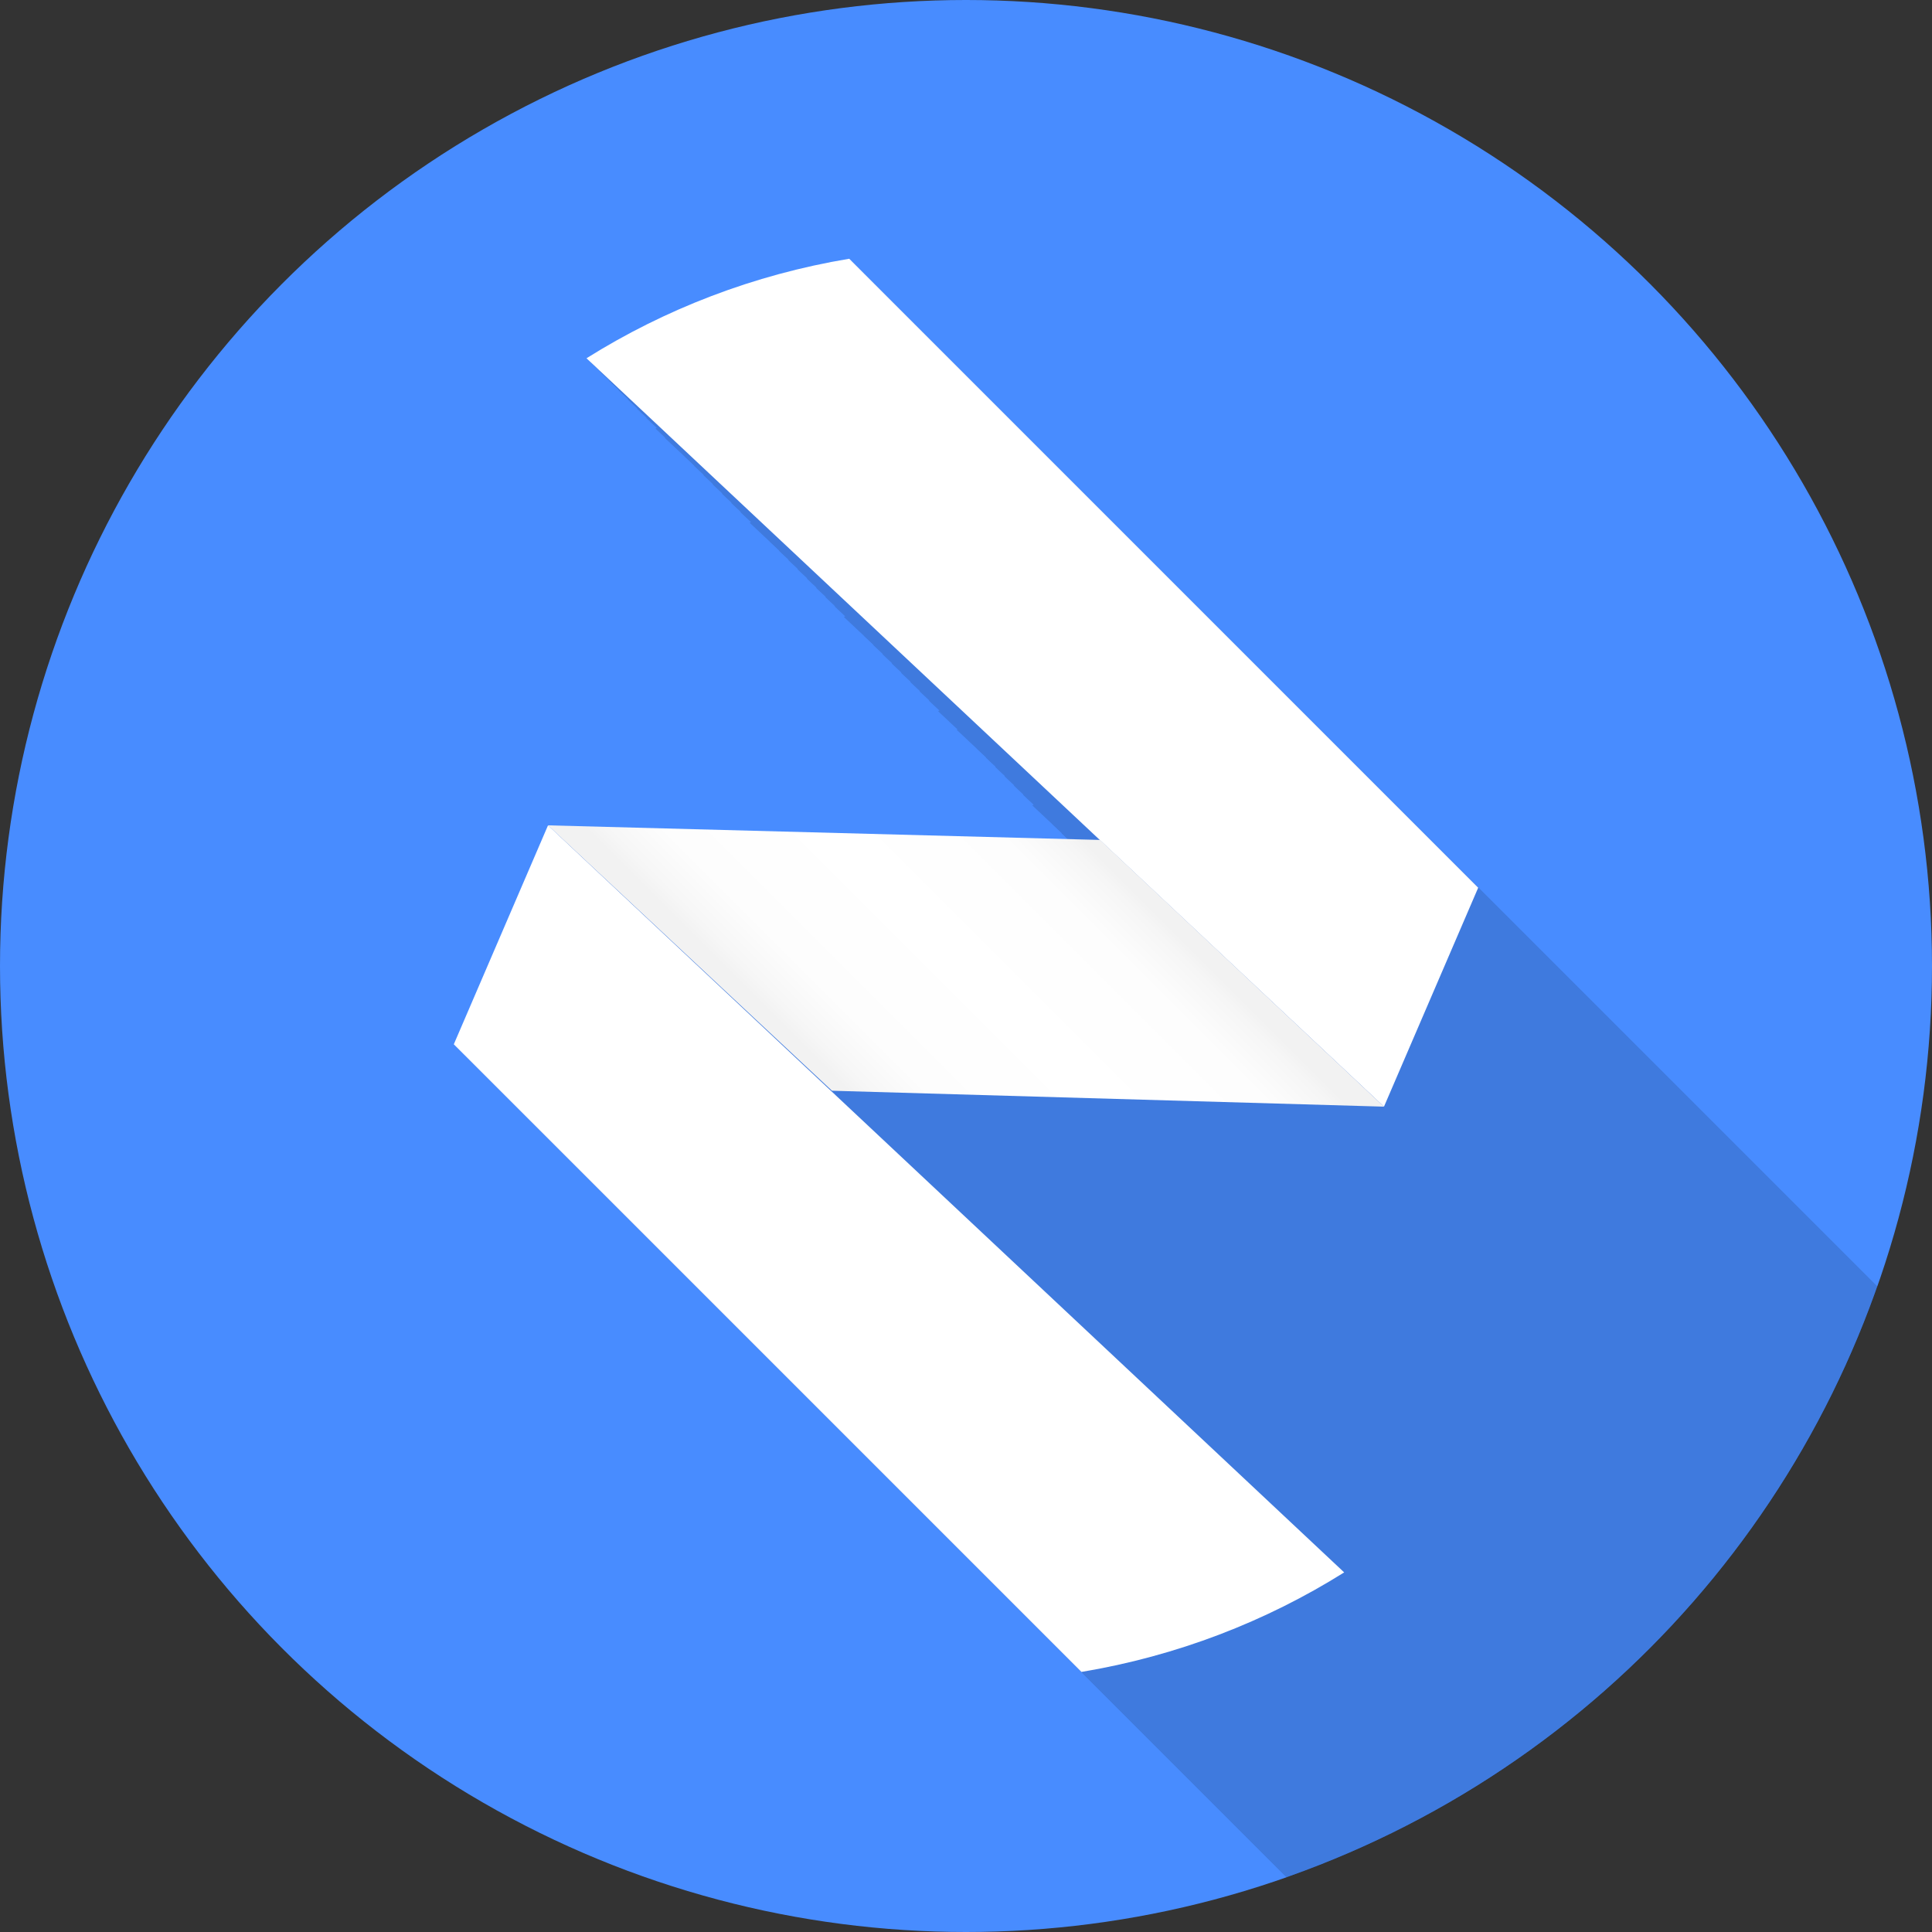 <?xml version="1.0" encoding="utf-8"?>
<!-- Generator: Adobe Illustrator 21.0.0, SVG Export Plug-In . SVG Version: 6.00 Build 0)  -->
<svg version="1.1" id="Layer_1" xmlns="http://www.w3.org/2000/svg" xmlns:xlink="http://www.w3.org/1999/xlink" x="0px" y="0px"
	 viewBox="0 0 145.6 145.6" style="enable-background:new 0 0 145.6 145.6;" xml:space="preserve">
<rect x="0" y="0" width="145.6" height="145.6" fill="#333333" stroke="none"/>
<style type="text/css">
	.st0{fill:#488CFF;}
	.st1{opacity:0.13;clip-path:url(#SVGID_2_);}
	.st2{fill:#FFFFFF;}
	.st3{fill:url(#SVGID_3_);}
</style>
<circle class="st0" cx="72.8" cy="72.8" r="72.8"/>
<g>
	<defs>
		<circle id="SVGID_1_" cx="72.8" cy="72.8" r="72.8"/>
	</defs>
	<clipPath id="SVGID_2_">
		<use xlink:href="#SVGID_1_"  style="overflow:visible;"/>
	</clipPath>
	<g class="st1">
		<path d="M112.2,67.8L64.2,19.7c-7.2,1.2-13.8,3.9-19.7,7.6l39.3,36.9L42.1,63L35,79.5l48.1,48.1c7.2-1.2,13.8-3.9,19.7-7.6
			L63.5,83.1l41.6,1.2L112.2,67.8z"/>
		<path d="M113,68.5L64.9,20.4c-7.2,1.2-13.8,3.9-19.7,7.6l39.3,36.9l-41.6-1.2l-7.1,16.5l48.1,48.1c7.2-1.2,13.8-3.9,19.7-7.6
			L64.2,83.8l41.6,1.2L113,68.5z"/>
		<path d="M113.7,69.2L65.6,21.1c-7.2,1.2-13.8,3.9-19.7,7.6l39.3,36.9l-41.6-1.2l-7.1,16.5L84.5,129c7.2-1.2,13.8-3.9,19.7-7.6
			L64.9,84.5l41.6,1.2L113.7,69.2z"/>
		<path d="M114.4,69.9L66.3,21.8c-7.2,1.2-13.8,3.9-19.7,7.6l39.3,36.9l-41.6-1.2l-7.1,16.5l48.1,48.1c7.2-1.2,13.8-3.9,19.7-7.6
			L65.6,85.2l41.6,1.2L114.4,69.9z"/>
		<path d="M115.1,70.6L67,22.5c-7.2,1.2-13.8,3.9-19.7,7.6L86.6,67L45,65.8l-7.1,16.5l48.1,48.1c7.2-1.2,13.8-3.9,19.7-7.6
			L66.3,85.9l41.6,1.2L115.1,70.6z"/>
		<path d="M115.8,71.3L67.7,23.2c-7.2,1.2-13.8,3.9-19.7,7.6l39.3,36.9l-41.6-1.2L38.6,83l48.1,48.1c7.2-1.2,13.8-3.9,19.7-7.6
			L67.1,86.6l41.6,1.2L115.8,71.3z"/>
		<path d="M116.5,72L68.4,23.9c-7.2,1.2-13.8,3.9-19.7,7.6L88,68.4l-41.6-1.2l-7.1,16.5l48.1,48.1c7.2-1.2,13.8-3.9,19.7-7.6
			L67.8,87.3l41.6,1.2L116.5,72z"/>
		<path d="M117.2,72.7L69.1,24.7c-7.2,1.2-13.8,3.9-19.7,7.6l39.3,36.9L47.1,68L40,84.5l48.1,48.1c7.2-1.2,13.8-3.9,19.7-7.6
			L68.5,88l41.6,1.2L117.2,72.7z"/>
		<path d="M117.9,73.4L69.9,25.4C62.7,26.6,56,29.2,50.1,33l39.3,36.9l-41.6-1.2l-7.1,16.5l48.1,48.1c7.2-1.2,13.8-3.9,19.7-7.6
			L69.2,88.7l41.6,1.2L117.9,73.4z"/>
		<path d="M118.6,74.1L70.6,26.1c-7.2,1.2-13.8,3.9-19.7,7.6l39.3,36.9l-41.6-1.2l-7.1,16.5L89.5,134c7.2-1.2,13.8-3.9,19.7-7.6
			L69.9,89.5l41.6,1.2L118.6,74.1z"/>
		<path d="M119.3,74.9L71.3,26.8c-7.2,1.2-13.8,3.9-19.7,7.6l39.3,36.9l-41.6-1.2l-7.1,16.5l48.1,48.1c7.2-1.2,13.8-3.9,19.7-7.6
			L70.6,90.2l41.6,1.2L119.3,74.9z"/>
		<path d="M120.1,75.6L72,27.5c-7.2,1.2-13.8,3.9-19.7,7.6L91.6,72l-41.6-1.2l-7.1,16.5l48.1,48.1c7.2-1.2,13.8-3.9,19.7-7.6
			L71.3,90.9l41.6,1.2L120.1,75.6z"/>
		<path d="M120.8,76.3L72.7,28.2c-7.2,1.2-13.8,3.9-19.7,7.6l39.3,36.9l-41.6-1.2L43.5,88l48.1,48.1c7.2-1.2,13.8-3.9,19.7-7.6
			L72,91.6l41.6,1.2L120.8,76.3z"/>
		<path d="M121.5,77L73.4,28.9c-7.2,1.2-13.8,3.9-19.7,7.6L93,73.4l-41.6-1.2l-7.1,16.5l48.1,48.1c7.2-1.2,13.8-3.9,19.7-7.6
			L72.7,92.3l41.6,1.2L121.5,77z"/>
		<path d="M122.2,77.7L74.1,29.6c-7.2,1.2-13.8,3.9-19.7,7.6l39.3,36.9l-41.6-1.2l-7.1,16.5L93,137.5c7.2-1.2,13.8-3.9,19.7-7.6
			L73.4,93l41.6,1.2L122.2,77.7z"/>
		<path d="M122.9,78.4L74.8,30.3c-7.2,1.2-13.8,3.9-19.7,7.6l39.3,36.9l-41.6-1.2l-7.1,16.5l48.1,48.1c7.2-1.2,13.8-3.9,19.7-7.6
			L74.2,93.7l41.6,1.2L122.9,78.4z"/>
		<path d="M123.6,79.1L75.5,31c-7.2,1.2-13.8,3.9-19.7,7.6l39.3,36.9l-41.6-1.2l-7.1,16.5l48.1,48.1c7.2-1.2,13.8-3.9,19.7-7.6
			L74.9,94.4l41.6,1.2L123.6,79.1z"/>
		<path d="M124.3,79.8L76.2,31.8c-7.2,1.2-13.8,3.9-19.7,7.6l39.3,36.9l-41.6-1.2l-7.1,16.5l48.1,48.1c7.2-1.2,13.8-3.9,19.7-7.6
			L75.6,95.1l41.6,1.2L124.3,79.8z"/>
		<path d="M125,80.5L77,32.5c-7.2,1.2-13.8,3.9-19.7,7.6L96.5,77l-41.6-1.2l-7.1,16.5l48.1,48.1c7.2-1.2,13.8-3.9,19.7-7.6
			L76.3,95.8l41.6,1.2L125,80.5z"/>
		<path d="M125.7,81.2L77.7,33.2c-7.2,1.2-13.8,3.9-19.7,7.6l39.3,36.9l-41.6-1.2L48.5,93l48.1,48.1c7.2-1.2,13.8-3.9,19.7-7.6
			L77,96.6l41.6,1.2L125.7,81.2z"/>
		<path d="M126.4,82L78.4,33.9c-7.2,1.2-13.8,3.9-19.7,7.6l39.3,36.9l-41.6-1.2l-7.1,16.5l48.1,48.1c7.2-1.2,13.8-3.9,19.7-7.6
			L77.7,97.3l41.6,1.2L126.4,82z"/>
		<path d="M127.2,82.7L79.1,34.6c-7.2,1.2-13.8,3.9-19.7,7.6l39.3,36.9L57,77.9l-7.1,16.5L98,142.5c7.2-1.2,13.8-3.9,19.7-7.6
			L78.4,98l41.6,1.2L127.2,82.7z"/>
		<path d="M127.9,83.4L79.8,35.3c-7.2,1.2-13.8,3.9-19.7,7.6l39.3,36.9l-41.6-1.2l-7.1,16.5l48.1,48.1c7.2-1.2,13.8-3.9,19.7-7.6
			L79.1,98.7l41.6,1.2L127.9,83.4z"/>
		<path d="M128.6,84.1L80.5,36c-7.2,1.2-13.8,3.9-19.7,7.6l39.3,36.9l-41.6-1.2l-7.1,16.5l48.1,48.1c7.2-1.2,13.8-3.9,19.7-7.6
			L79.8,99.4l41.6,1.2L128.6,84.1z"/>
		<path d="M129.3,84.8L81.2,36.7c-7.2,1.2-13.8,3.9-19.7,7.6l39.3,36.9L59.2,80L52,96.5l48.1,48.1c7.2-1.2,13.8-3.9,19.7-7.6
			l-39.3-36.9l41.6,1.2L129.3,84.8z"/>
		<path d="M130,85.5L81.9,37.4c-7.2,1.2-13.8,3.9-19.7,7.6l39.3,36.9l-41.6-1.2l-7.1,16.5l48.1,48.1c7.2-1.2,13.8-3.9,19.7-7.6
			l-39.3-36.9l41.6,1.2L130,85.5z"/>
		<path d="M130.7,86.2L82.6,38.1c-7.2,1.2-13.8,3.9-19.7,7.6l39.3,36.9l-41.6-1.2L53.5,98l48.1,48.1c7.2-1.2,13.8-3.9,19.7-7.6
			L82,101.5l41.6,1.2L130.7,86.2z"/>
		<path d="M131.4,86.9L83.3,38.9c-7.2,1.2-13.8,3.9-19.7,7.6l39.3,36.9l-41.6-1.2l-7.1,16.5l48.1,48.1c7.2-1.2,13.8-3.9,19.7-7.6
			l-39.3-36.9l41.6,1.2L131.4,86.9z"/>
		<path d="M132.1,87.6L84.1,39.6c-7.2,1.2-13.8,3.9-19.7,7.6l39.3,36.9L62,82.9l-7.1,16.5l48.1,48.1c7.2-1.2,13.8-3.9,19.7-7.6
			l-39.3-36.9l41.6,1.2L132.1,87.6z"/>
		<path d="M132.8,88.3L84.8,40.3c-7.2,1.2-13.8,3.9-19.7,7.6l39.3,36.9l-41.6-1.2l-7.1,16.5l48.1,48.1c7.2-1.2,13.8-3.9,19.7-7.6
			l-39.3-36.9l41.6,1.2L132.8,88.3z"/>
		<path d="M133.5,89.1L85.5,41c-7.2,1.2-13.8,3.9-19.7,7.6L105,85.5l-41.6-1.2l-7.1,16.5l48.1,48.1c7.2-1.2,13.8-3.9,19.7-7.6
			l-39.3-36.9l41.6,1.2L133.5,89.1z"/>
		<path d="M134.3,89.8L86.2,41.7c-7.2,1.2-13.8,3.9-19.7,7.6l39.3,36.9L64.1,85L57,101.5l48.1,48.1c7.2-1.2,13.8-3.9,19.7-7.6
			l-39.3-36.9l41.6,1.2L134.3,89.8z"/>
		<path d="M135,90.5L86.9,42.4c-7.2,1.2-13.8,3.9-19.7,7.6l39.3,36.9l-41.6-1.2l-7.1,16.5l48.1,48.1c7.2-1.2,13.8-3.9,19.7-7.6
			l-39.3-36.9l41.6,1.2L135,90.5z"/>
		<path d="M135.7,91.2L87.6,43.1c-7.2,1.2-13.8,3.9-19.7,7.6l39.3,36.9l-41.6-1.2l-7.1,16.5l48.1,48.1c7.2-1.2,13.8-3.9,19.7-7.6
			l-39.3-36.9l41.6,1.2L135.7,91.2z"/>
		<path d="M136.4,91.9L88.3,43.8c-7.2,1.2-13.8,3.9-19.7,7.6l39.3,36.9l-41.6-1.2l-7.1,16.5l48.1,48.1c7.2-1.2,13.8-3.9,19.7-7.6
			l-39.3-36.9l41.6,1.2L136.4,91.9z"/>
		<path d="M137.1,92.6L89,44.5c-7.2,1.2-13.8,3.9-19.7,7.6L108.6,89L67,87.9l-7.1,16.5l48.1,48.1c7.2-1.2,13.8-3.9,19.7-7.6
			l-39.3-36.9l41.6,1.2L137.1,92.6z"/>
		<path d="M137.8,93.3L89.7,45.2c-7.2,1.2-13.8,3.9-19.7,7.6l39.3,36.9l-41.6-1.2l-7.1,16.5l48.1,48.1c7.2-1.2,13.8-3.9,19.7-7.6
			l-39.3-36.9l41.6,1.2L137.8,93.3z"/>
		<path d="M138.5,94L90.4,46c-7.2,1.2-13.8,3.9-19.7,7.6L110,90.5l-41.6-1.2l-7.1,16.5l48.1,48.1c7.2-1.2,13.8-3.9,19.7-7.6
			l-39.3-36.9l41.6,1.2L138.5,94z"/>
		<path d="M139.2,94.7L91.2,46.7c-7.2,1.2-13.8,3.9-19.7,7.6l39.3,36.9L69.1,90L62,106.5l48.1,48.1c7.2-1.2,13.8-3.9,19.7-7.6
			L90.5,110l41.6,1.2L139.2,94.7z"/>
		<path d="M139.9,95.4L91.9,47.4C84.7,48.6,78,51.2,72.1,55l39.3,36.9l-41.6-1.2l-7.1,16.5l48.1,48.1c7.2-1.2,13.8-3.9,19.7-7.6
			l-39.3-36.9l41.6,1.2L139.9,95.4z"/>
		<path d="M140.6,96.2L92.6,48.1c-7.2,1.2-13.8,3.9-19.7,7.6l39.3,36.9l-41.6-1.2l-7.1,16.5l48.1,48.1c7.2-1.2,13.8-3.9,19.7-7.6
			l-39.3-36.9l41.6,1.2L140.6,96.2z"/>
		<path d="M141.4,96.9L93.3,48.8c-7.2,1.2-13.8,3.9-19.7,7.6l39.3,36.9l-41.6-1.2l-7.1,16.5l48.1,48.1c7.2-1.2,13.8-3.9,19.7-7.6
			l-39.3-36.9l41.6,1.2L141.4,96.9z"/>
		<path d="M142.1,97.6L94,49.5c-7.2,1.2-13.8,3.9-19.7,7.6L113.6,94L72,92.8l-7.1,16.5l48.1,48.1c7.2-1.2,13.8-3.9,19.7-7.6
			l-39.3-36.9l41.6,1.2L142.1,97.6z"/>
		<path d="M142.8,98.3L94.7,50.2c-7.2,1.2-13.8,3.9-19.7,7.6l39.3,36.9l-41.6-1.2L65.5,110l48.1,48.1c7.2-1.2,13.8-3.9,19.7-7.6
			L94,113.6l41.6,1.2L142.8,98.3z"/>
		<path d="M143.5,99L95.4,50.9c-7.2,1.2-13.8,3.9-19.7,7.6L115,95.4l-41.6-1.2l-7.1,16.5l48.1,48.1c7.2-1.2,13.8-3.9,19.7-7.6
			l-39.3-36.9l41.6,1.2L143.5,99z"/>
		<path d="M144.2,99.7L96.1,51.6c-7.2,1.2-13.8,3.9-19.7,7.6l39.3,36.9L74.1,95L67,111.4l48.1,48.1c7.2-1.2,13.8-3.9,19.7-7.6
			L95.5,115l41.6,1.2L144.2,99.7z"/>
		<path d="M144.9,100.4L96.8,52.3c-7.2,1.2-13.8,3.9-19.7,7.6l39.3,36.9l-41.6-1.2l-7.1,16.5l48.1,48.1c7.2-1.2,13.8-3.9,19.7-7.6
			l-39.3-36.9l41.6,1.2L144.9,100.4z"/>
		<path d="M145.6,101.1L97.5,53.1c-7.2,1.2-13.8,3.9-19.7,7.6l39.3,36.9l-41.6-1.2l-7.1,16.5l48.1,48.1c7.2-1.2,13.8-3.9,19.7-7.6
			l-39.3-36.9l41.6,1.2L145.6,101.1z"/>
		<path d="M146.3,101.8L98.3,53.8c-7.2,1.2-13.8,3.9-19.7,7.6l39.3,36.9l-41.6-1.2l-7.1,16.5l48.1,48.1c7.2-1.2,13.8-3.9,19.7-7.6
			l-39.3-36.9l41.6,1.2L146.3,101.8z"/>
		<path d="M147,102.5L99,54.5c-7.2,1.2-13.8,3.9-19.7,7.6L118.5,99l-41.6-1.2l-7.1,16.5l48.1,48.1c7.2-1.2,13.8-3.9,19.7-7.6
			l-39.3-36.9l41.6,1.2L147,102.5z"/>
		<path d="M147.7,103.3L99.7,55.2c-7.2,1.2-13.8,3.9-19.7,7.6l39.3,36.9l-41.6-1.2L70.5,115l48.1,48.1c7.2-1.2,13.8-3.9,19.7-7.6
			L99,118.6l41.6,1.2L147.7,103.3z"/>
		<path d="M148.5,104l-48.1-48.1c-7.2,1.2-13.8,3.9-19.7,7.6l39.3,36.9l-41.6-1.2l-7.1,16.5l48.1,48.1c7.2-1.2,13.8-3.9,19.7-7.6
			l-39.3-36.9l41.6,1.2L148.5,104z"/>
		<path d="M149.2,104.7l-48.1-48.1c-7.2,1.2-13.8,3.9-19.7,7.6l39.3,36.9l-41.6-1.2l-7.1,16.5l48.1,48.1c7.2-1.2,13.8-3.9,19.7-7.6
			L100.4,120l41.6,1.2L149.2,104.7z"/>
		<path d="M149.9,105.4l-48.1-48.1c-7.2,1.2-13.8,3.9-19.7,7.6l39.3,36.9l-41.6-1.2l-7.1,16.5l48.1,48.1c7.2-1.2,13.8-3.9,19.7-7.6
			l-39.3-36.9l41.6,1.2L149.9,105.4z"/>
		<path d="M150.6,106.1L102.5,58c-7.2,1.2-13.8,3.9-19.7,7.6l39.3,36.9l-41.6-1.2l-7.1,16.5l48.1,48.1c7.2-1.2,13.8-3.9,19.7-7.6
			l-39.3-36.9l41.6,1.2L150.6,106.1z"/>
		<path d="M151.3,106.8l-48.1-48.1c-7.2,1.2-13.8,3.9-19.7,7.6l39.3,36.9l-41.6-1.2l-7.1,16.5l48.1,48.1c7.2-1.2,13.8-3.9,19.7-7.6
			l-39.3-36.9l41.6,1.2L151.3,106.8z"/>
		<path d="M152,107.5l-48.1-48.1c-7.2,1.2-13.8,3.9-19.7,7.6l39.3,36.9l-41.6-1.2l-7.1,16.5l48.1,48.1c7.2-1.2,13.8-3.9,19.7-7.6
			l-39.3-36.9l41.6,1.2L152,107.5z"/>
		<path d="M152.7,108.2l-48.1-48.1c-7.2,1.2-13.8,3.9-19.7,7.6l39.3,36.9l-41.6-1.2L75.5,120l48.1,48.1c7.2-1.2,13.8-3.9,19.7-7.6
			L104,123.5l41.6,1.2L152.7,108.2z"/>
		<path d="M153.4,108.9l-48.1-48.1c-7.2,1.2-13.8,3.9-19.7,7.6l39.3,36.9l-41.6-1.2l-7.1,16.5l48.1,48.1c7.2-1.2,13.8-3.9,19.7-7.6
			l-39.3-36.9l41.6,1.2L153.4,108.9z"/>
		<path d="M154.1,109.6l-48.1-48.1c-7.2,1.2-13.8,3.9-19.7,7.6l39.3,36.9L84,104.9l-7.1,16.5l48.1,48.1c7.2-1.2,13.8-3.9,19.7-7.6
			L105.4,125l41.6,1.2L154.1,109.6z"/>
		<path d="M154.8,110.4l-48.1-48.1c-7.2,1.2-13.8,3.9-19.7,7.6l39.3,36.9l-41.6-1.2l-7.1,16.5l48.1,48.1c7.2-1.2,13.8-3.9,19.7-7.6
			l-39.3-36.9l41.6,1.2L154.8,110.4z"/>
		<path d="M155.6,111.1L107.5,63c-7.2,1.2-13.8,3.9-19.7,7.6l39.3,36.9l-41.6-1.2l-7.1,16.5l48.1,48.1c7.2-1.2,13.8-3.9,19.7-7.6
			l-39.3-36.9l41.6,1.2L155.6,111.1z"/>
		<path d="M156.3,111.8l-48.1-48.1c-7.2,1.2-13.8,3.9-19.7,7.6l39.3,36.9L86.2,107L79,123.5l48.1,48.1c7.2-1.2,13.8-3.9,19.7-7.6
			l-39.3-36.9l41.6,1.2L156.3,111.8z"/>
		<path d="M157,112.5l-48.1-48.1c-7.2,1.2-13.8,3.9-19.7,7.6l39.3,36.9l-41.6-1.2l-7.1,16.5l48.1,48.1c7.2-1.2,13.8-3.9,19.7-7.6
			l-39.3-36.9l41.6,1.2L157,112.5z"/>
		<path d="M157.7,113.2l-48.1-48.1c-7.2,1.2-13.8,3.9-19.7,7.6l39.3,36.9l-41.6-1.2l-7.1,16.5l48.1,48.1c7.2-1.2,13.8-3.9,19.7-7.6
			l-39.3-36.9l41.6,1.2L157.7,113.2z"/>
		<path d="M158.4,113.9l-48.1-48.1c-7.2,1.2-13.8,3.9-19.7,7.6l39.3,36.9l-41.6-1.2l-7.1,16.5l48.1,48.1c7.2-1.2,13.8-3.9,19.7-7.6
			l-39.3-36.9l41.6,1.2L158.4,113.9z"/>
		<path d="M159.1,114.6L111,66.5c-7.2,1.2-13.8,3.9-19.7,7.6l39.3,36.9L89,109.9l-7.1,16.5l48.1,48.1c7.2-1.2,13.8-3.9,19.7-7.6
			l-39.3-36.9l41.6,1.2L159.1,114.6z"/>
		<path d="M159.8,115.3l-48.1-48.1c-7.2,1.2-13.8,3.9-19.7,7.6l39.3,36.9l-41.6-1.2l-7.1,16.5l48.1,48.1c7.2-1.2,13.8-3.9,19.7-7.6
			l-39.3-36.9l41.6,1.2L159.8,115.3z"/>
		<path d="M160.5,116L112.5,68c-7.2,1.2-13.8,3.9-19.7,7.6l39.3,36.9l-41.6-1.2l-7.1,16.5l48.1,48.1c7.2-1.2,13.8-3.9,19.7-7.6
			l-39.3-36.9l41.6,1.2L160.5,116z"/>
		<path d="M161.2,116.7l-48.1-48.1c-7.2,1.2-13.8,3.9-19.7,7.6l39.3,36.9L91.1,112L84,128.5l48.1,48.1c7.2-1.2,13.8-3.9,19.7-7.6
			l-39.3-36.9l41.6,1.2L161.2,116.7z"/>
		<path d="M161.9,117.5l-48.1-48.1c-7.2,1.2-13.8,3.9-19.7,7.6l39.3,36.9l-41.6-1.2l-7.1,16.5l48.1,48.1c7.2-1.2,13.8-3.9,19.7-7.6
			l-39.3-36.9l41.6,1.2L161.9,117.5z"/>
		<path d="M162.7,118.2l-48.1-48.1c-7.2,1.2-13.8,3.9-19.7,7.6l39.3,36.9l-41.6-1.2l-7.1,16.5l48.1,48.1c7.2-1.2,13.8-3.9,19.7-7.6
			l-39.3-36.9l41.6,1.2L162.7,118.2z"/>
		<path d="M163.4,118.9l-48.1-48.1c-7.2,1.2-13.8,3.9-19.7,7.6l39.3,36.9l-41.6-1.2l-7.1,16.5l48.1,48.1c7.2-1.2,13.8-3.9,19.7-7.6
			l-39.3-36.9l41.6,1.2L163.4,118.9z"/>
		<path d="M164.1,119.6L116,71.5c-7.2,1.2-13.8,3.9-19.7,7.6l39.3,36.9L94,114.8l-7.1,16.5l48.1,48.1c7.2-1.2,13.8-3.9,19.7-7.6
			l-39.3-36.9l41.6,1.2L164.1,119.6z"/>
		<path d="M164.8,120.3l-48.1-48.1c-7.2,1.2-13.8,3.9-19.7,7.6l39.3,36.9l-41.6-1.2L87.5,132l48.1,48.1c7.2-1.2,13.8-3.9,19.7-7.6
			L116,135.6l41.6,1.2L164.8,120.3z"/>
		<path d="M165.5,121l-48.1-48.1c-7.2,1.2-13.8,3.9-19.7,7.6l39.3,36.9l-41.6-1.2l-7.1,16.5l48.1,48.1c7.2-1.2,13.8-3.9,19.7-7.6
			l-39.3-36.9l41.6,1.2L165.5,121z"/>
		<path d="M166.2,121.7l-48.1-48.1c-7.2,1.2-13.8,3.9-19.7,7.6l39.3,36.9L96.1,117L89,133.5l48.1,48.1c7.2-1.2,13.8-3.9,19.7-7.6
			L117.5,137l41.6,1.2L166.2,121.7z"/>
		<path d="M166.9,122.4l-48.1-48.1c-7.2,1.2-13.8,3.9-19.7,7.6l39.3,36.9l-41.6-1.2l-7.1,16.5l48.1,48.1c7.2-1.2,13.8-3.9,19.7-7.6
			l-39.3-36.9l41.6,1.2L166.9,122.4z"/>
		<path d="M167.6,123.1l-48.1-48.1c-7.2,1.2-13.8,3.9-19.7,7.6l39.3,36.9l-41.6-1.2l-7.1,16.5l48.1,48.1c7.2-1.2,13.8-3.9,19.7-7.6
			l-39.3-36.9l41.6,1.2L167.6,123.1z"/>
		<path d="M168.3,123.8l-48.1-48.1c-7.2,1.2-13.8,3.9-19.7,7.6l39.3,36.9l-41.6-1.2l-7.1,16.5l48.1,48.1c7.2-1.2,13.8-3.9,19.7-7.6
			l-39.3-36.9l41.6,1.2L168.3,123.8z"/>
		<path d="M169,124.6L121,76.5c-7.2,1.2-13.8,3.9-19.7,7.6l39.3,36.9l-41.6-1.2l-7.1,16.5l48.1,48.1c7.2-1.2,13.8-3.9,19.7-7.6
			l-39.3-36.9l41.6,1.2L169,124.6z"/>
		<path d="M169.8,125.3l-48.1-48.1c-7.2,1.2-13.8,3.9-19.7,7.6l39.3,36.9l-41.6-1.2L92.5,137l48.1,48.1c7.2-1.2,13.8-3.9,19.7-7.6
			L121,140.6l41.6,1.2L169.8,125.3z"/>
		<path d="M170.5,126l-48.1-48.1c-7.2,1.2-13.8,3.9-19.7,7.6l39.3,36.9l-41.6-1.2l-7.1,16.5l48.1,48.1c7.2-1.2,13.8-3.9,19.7-7.6
			l-39.3-36.9l41.6,1.2L170.5,126z"/>
		<path d="M171.2,126.7l-48.1-48.1c-7.2,1.2-13.8,3.9-19.7,7.6l39.3,36.9l-41.6-1.2l-7.1,16.5l48.1,48.1c7.2-1.2,13.8-3.9,19.7-7.6
			L122.4,142l41.6,1.2L171.2,126.7z"/>
		<path d="M171.9,127.4l-48.1-48.1c-7.2,1.2-13.8,3.9-19.7,7.6l39.3,36.9l-41.6-1.2l-7.1,16.5l48.1,48.1c7.2-1.2,13.8-3.9,19.7-7.6
			l-39.3-36.9l41.6,1.2L171.9,127.4z"/>
		<path d="M172.6,128.1L124.5,80c-7.2,1.2-13.8,3.9-19.7,7.6l39.3,36.9l-41.6-1.2l-7.1,16.5l48.1,48.1c7.2-1.2,13.8-3.9,19.7-7.6
			l-39.3-36.9l41.6,1.2L172.6,128.1z"/>
		<path d="M173.3,128.8l-48.1-48.1c-7.2,1.2-13.8,3.9-19.7,7.6l39.3,36.9l-41.6-1.2l-7.1,16.5l48.1,48.1c7.2-1.2,13.8-3.9,19.7-7.6
			l-39.3-36.9l41.6,1.2L173.3,128.8z"/>
		<path d="M174,129.5l-48.1-48.1c-7.2,1.2-13.8,3.9-19.7,7.6l39.3,36.9l-41.6-1.2l-7.1,16.5l48.1,48.1c7.2-1.2,13.8-3.9,19.7-7.6
			l-39.3-36.9l41.6,1.2L174,129.5z"/>
		<path d="M174.7,130.2l-48.1-48.1c-7.2,1.2-13.8,3.9-19.7,7.6l39.3,36.9l-41.6-1.2L97.5,142l48.1,48.1c7.2-1.2,13.8-3.9,19.7-7.6
			L126,145.5l41.6,1.2L174.7,130.2z"/>
		<path d="M175.4,130.9l-48.1-48.1c-7.2,1.2-13.8,3.9-19.7,7.6l39.3,36.9l-41.6-1.2l-7.1,16.5l48.1,48.1c7.2-1.2,13.8-3.9,19.7-7.6
			l-39.3-36.9l41.6,1.2L175.4,130.9z"/>
		<path d="M176.1,131.7l-48.1-48.1c-7.2,1.2-13.8,3.9-19.7,7.6l39.3,36.9l-41.6-1.2l-7.1,16.5l48.1,48.1c7.2-1.2,13.8-3.9,19.7-7.6
			L127.4,147l41.6,1.2L176.1,131.7z"/>
		<path d="M176.9,132.4l-48.1-48.1c-7.2,1.2-13.8,3.9-19.7,7.6l39.3,36.9l-41.6-1.2l-7.1,16.5l48.1,48.1c7.2-1.2,13.8-3.9,19.7-7.6
			l-39.3-36.9l41.6,1.2L176.9,132.4z"/>
		<path d="M177.6,133.1L129.5,85c-7.2,1.2-13.8,3.9-19.7,7.6l39.3,36.9l-41.6-1.2l-7.1,16.5l48.1,48.1c7.2-1.2,13.8-3.9,19.7-7.6
			l-39.3-36.9l41.6,1.2L177.6,133.1z"/>
		<path d="M178.3,133.8l-48.1-48.1c-7.2,1.2-13.8,3.9-19.7,7.6l39.3,36.9l-41.6-1.2l-7.1,16.5l48.1,48.1c7.2-1.2,13.8-3.9,19.7-7.6
			l-39.3-36.9l41.6,1.2L178.3,133.8z"/>
		<path d="M179,134.5l-48.1-48.1c-7.2,1.2-13.8,3.9-19.7,7.6l39.3,36.9l-41.6-1.2l-7.1,16.5l48.1,48.1c7.2-1.2,13.8-3.9,19.7-7.6
			l-39.3-36.9l41.6,1.2L179,134.5z"/>
		<path d="M179.7,135.2l-48.1-48.1c-7.2,1.2-13.8,3.9-19.7,7.6l39.3,36.9l-41.6-1.2l-7.1,16.5l48.1,48.1c7.2-1.2,13.8-3.9,19.7-7.6
			L131,150.5l41.6,1.2L179.7,135.2z"/>
		<path d="M180.4,135.9l-48.1-48.1c-7.2,1.2-13.8,3.9-19.7,7.6l39.3,36.9l-41.6-1.2l-7.1,16.5l48.1,48.1c7.2-1.2,13.8-3.9,19.7-7.6
			l-39.3-36.9l41.6,1.2L180.4,135.9z"/>
		<path d="M181.1,136.6L133,88.6c-7.2,1.2-13.8,3.9-19.7,7.6l39.3,36.9l-41.6-1.2l-7.1,16.5l48.1,48.1c7.2-1.2,13.8-3.9,19.7-7.6
			l-39.3-36.9l41.6,1.2L181.1,136.6z"/>
		<path d="M181.8,137.3l-48.1-48.1c-7.2,1.2-13.8,3.9-19.7,7.6l39.3,36.9l-41.6-1.2l-7.1,16.5l48.1,48.1c7.2-1.2,13.8-3.9,19.7-7.6
			l-39.3-36.9l41.6,1.2L181.8,137.3z"/>
		<path d="M182.5,138L134.5,90c-7.2,1.2-13.8,3.9-19.7,7.6l39.3,36.9l-41.6-1.2l-7.1,16.5l48.1,48.1c7.2-1.2,13.8-3.9,19.7-7.6
			l-39.3-36.9l41.6,1.2L182.5,138z"/>
		<path d="M183.2,138.8l-48.1-48.1c-7.2,1.2-13.8,3.9-19.7,7.6l39.3,36.9l-41.6-1.2l-7.1,16.5l48.1,48.1c7.2-1.2,13.8-3.9,19.7-7.6
			l-39.3-36.9l41.6,1.2L183.2,138.8z"/>
		<path d="M184,139.5l-48.1-48.1c-7.2,1.2-13.8,3.9-19.7,7.6l39.3,36.9l-41.6-1.2l-7.1,16.5l48.1,48.1c7.2-1.2,13.8-3.9,19.7-7.6
			l-39.3-36.9l41.6,1.2L184,139.5z"/>
		<path d="M184.7,140.2l-48.1-48.1c-7.2,1.2-13.8,3.9-19.7,7.6l39.3,36.9l-41.6-1.2l-7.1,16.5l48.1,48.1c7.2-1.2,13.8-3.9,19.7-7.6
			l-39.3-36.9l41.6,1.2L184.7,140.2z"/>
		<path d="M185.4,140.9l-48.1-48.1c-7.2,1.2-13.8,3.9-19.7,7.6l39.3,36.9l-41.6-1.2l-7.1,16.5l48.1,48.1c7.2-1.2,13.8-3.9,19.7-7.6
			l-39.3-36.9l41.6,1.2L185.4,140.9z"/>
		<path d="M186.1,141.6L138,93.5c-7.2,1.2-13.8,3.9-19.7,7.6l39.3,36.9l-41.6-1.2l-7.1,16.5l48.1,48.1c7.2-1.2,13.8-3.9,19.7-7.6
			l-39.3-36.9l41.6,1.2L186.1,141.6z"/>
		<path d="M186.8,142.3l-48.1-48.1c-7.2,1.2-13.8,3.9-19.7,7.6l39.3,36.9l-41.6-1.2l-7.1,16.5l48.1,48.1c7.2-1.2,13.8-3.9,19.7-7.6
			l-39.3-36.9l41.6,1.2L186.8,142.3z"/>
		<path d="M187.5,143l-48.1-48.1c-7.2,1.2-13.8,3.9-19.7,7.6l39.3,36.9l-41.6-1.2l-7.1,16.5l48.1,48.1c7.2-1.2,13.8-3.9,19.7-7.6
			l-39.3-36.9l41.6,1.2L187.5,143z"/>
	</g>
</g>
<g>
	<path class="st2" d="M111.4,66.9L64,19.5c-7.2,1.2-13.9,3.8-19.8,7.5l60.1,56.4L111.4,66.9z"/>
	<path class="st2" d="M34.2,78.7L81.5,126c7.2-1.2,13.9-3.8,19.8-7.5L41.3,62.2L34.2,78.7z"/>
	<linearGradient id="SVGID_3_" gradientUnits="userSpaceOnUse" x1="63.654" y1="81.905" x2="81.946" y2="63.613">
		<stop  offset="0" style="stop-color:#F2F2F2"/>
		<stop  offset="3.930715e-02" style="stop-color:#F6F6F6"/>
		<stop  offset="0.161" style="stop-color:#FDFDFD"/>
		<stop  offset="0.5" style="stop-color:#FFFFFF"/>
		<stop  offset="0.839" style="stop-color:#FDFDFD"/>
		<stop  offset="0.961" style="stop-color:#F6F6F6"/>
		<stop  offset="1" style="stop-color:#F2F2F2"/>
	</linearGradient>
	<polygon class="st3" points="41.3,62.2 62.7,82.2 104.3,83.4 82.9,63.3 	"/>
</g>
</svg>
